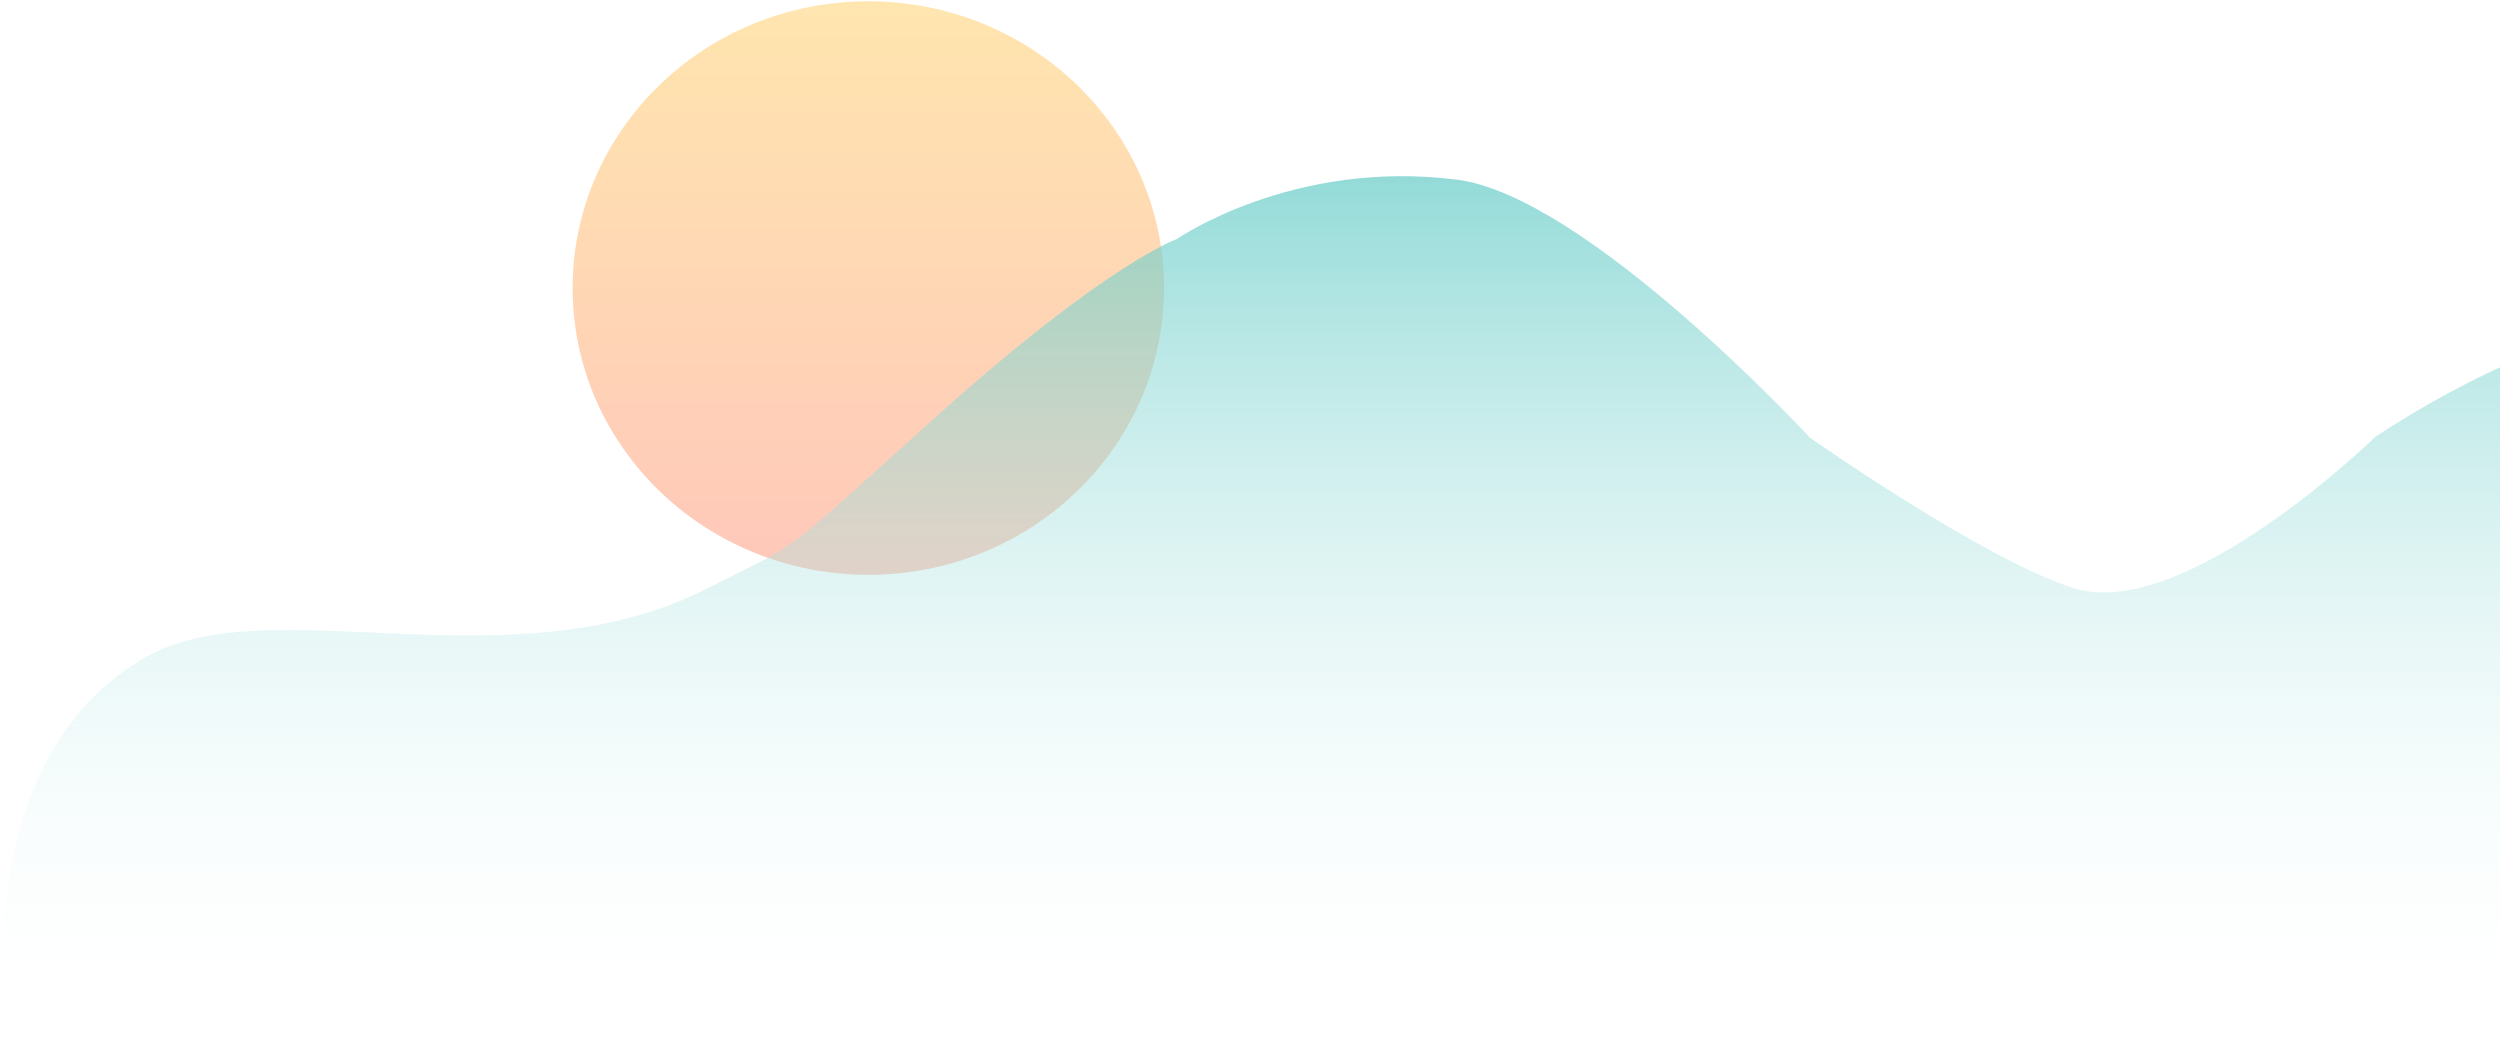 <svg xmlns="http://www.w3.org/2000/svg" width="279" height="116" fill="none" viewBox="0 0 279 116"><ellipse cx="96.906" cy="32.148" fill="url(#paint0_linear)" fill-opacity=".9" rx="33" ry="32"/><path fill="url(#paint1_linear)" d="M0.746 115.533H295.869H372.422C372.422 115.533 372.422 102.789 364.101 86.165C359.343 76.659 344.889 54.734 336.087 48.763C327.741 43.101 305.929 35.255 295.869 36.019C282.106 37.063 265.081 48.763 265.081 48.763C265.081 48.763 243.872 69.427 231.52 65.663C221.663 62.659 201.988 48.846 201.988 48.846C201.988 48.846 177.098 21.903 162.606 20.052C144.263 17.709 131.349 26.669 131.349 26.669C131.349 26.669 123.527 29.446 105.041 45.992C86.556 62.539 90.344 59.896 78.963 65.663C56.971 76.808 30.126 65.465 16.284 73.327C-3.995 84.846 0.746 115.533 0.746 115.533Z"/><defs><linearGradient id="paint0_linear" x1="96.906" x2="96.906" y1=".147" y2="64.147" gradientUnits="userSpaceOnUse"><stop stop-color="#FFE3A6"/><stop offset="1" stop-color="#FFC2B3"/></linearGradient><linearGradient id="paint1_linear" x1="178.266" x2="178.266" y1="-21.221" y2="115.533" gradientUnits="userSpaceOnUse"><stop stop-color="#23B5AF"/><stop offset="1" stop-color="#fff" stop-opacity="0"/></linearGradient></defs></svg>